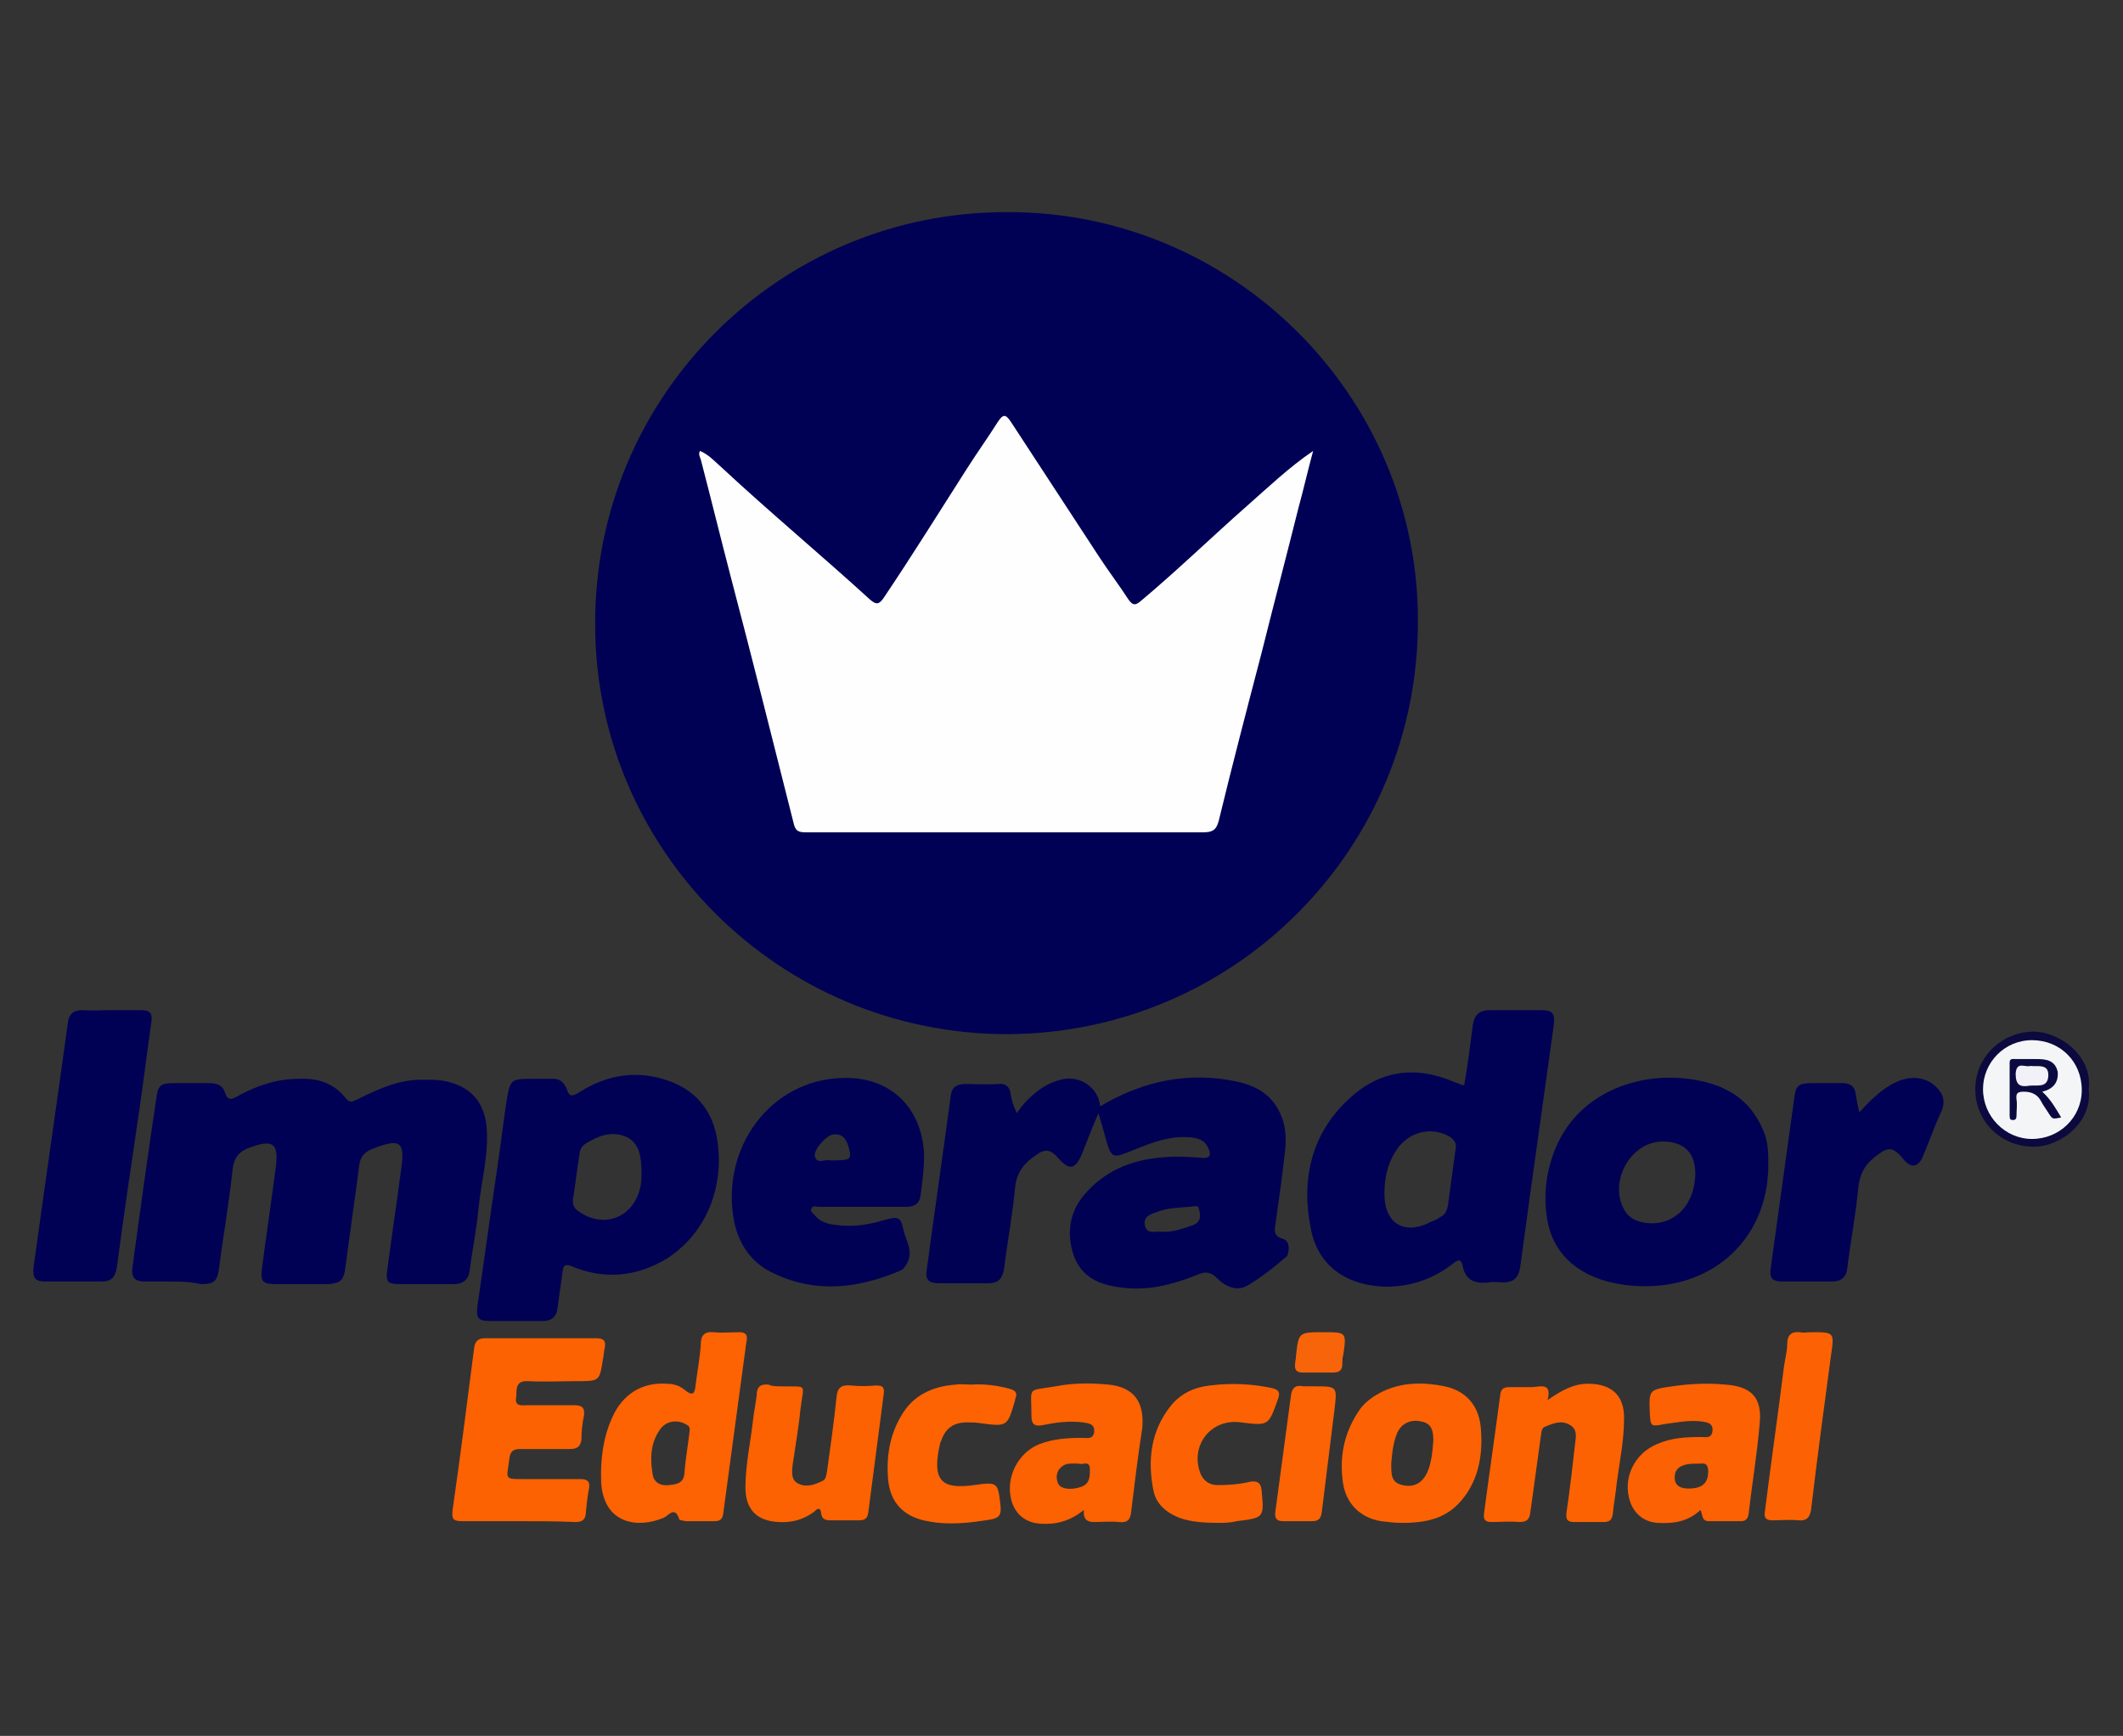 <?xml version="1.0" encoding="utf-8"?>
<!-- Generator: Adobe Illustrator 25.2.1, SVG Export Plug-In . SVG Version: 6.00 Build 0)  -->
<svg version="1.1" id="Camada_1" xmlns="http://www.w3.org/2000/svg" xmlns:xlink="http://www.w3.org/1999/xlink" x="0px" y="0px"
	 viewBox="0 0 247.2 202.1" style="enable-background:new 0 0 247.2 202.1;" xml:space="preserve">
<rect x="0" y="0" width="247.2" height="202.1" fill="#333333" stroke="none"/>
<style type="text/css">
	.st0{fill:#000154;}
	.st1{fill:#FC6202;}
	.st2{fill:#FD6202;}
	.st3{fill:#FD6303;}
	.st4{fill:#FC6203;}
	.st5{fill:#FB6305;}
	.st6{fill:#0B093E;}
	.st7{fill:#F76409;}
	.st8{fill:#FEFEFE;}
	.st9{fill:#000153;}
	.st10{fill:#FD6203;}
	.st11{fill:#FC6102;}
	.st12{fill:#FC6103;}
	.st13{fill:#F4F5F7;}
	.st14{fill:#0B0A40;}
	.st15{fill:#F1F1F7;}
</style>
<g>
	<path class="st0" d="M117.3,24.7c26.2-0.1,47.8,21.3,47.8,47.5c0.1,26.6-21.3,48.1-47.8,48.2c-26.5,0-48-21.4-48-47.7
		C69.2,46.1,90.8,24.6,117.3,24.7z"/>
	<path class="st0" d="M20,149.2c-1.1,0-2.2,0-3.2,0c-1,0-1.5-0.4-1.4-1.5c0.9-6.6,1.8-13.2,2.8-19.8c0.2-1.6,0.5-1.8,2.2-1.8
		c1.3,0,2.6,0,3.9,0c0.9,0,1.6,0.2,1.9,1.1c0.3,1,0.8,0.8,1.5,0.4c2.2-1.2,4.5-2,7.1-2c2.2-0.1,4.1,0.5,5.5,2.3
		c0.5,0.6,0.8,0.3,1.3,0.1c2.4-1.2,4.8-2.3,7.5-2.3c0.8,0,1.6,0,2.4,0.1c3.4,0.6,5.1,2.6,5.2,6.1c0.1,3-0.7,5.9-1,8.9
		c-0.2,2.3-0.7,4.7-1,7c-0.1,1.2-0.8,1.7-1.9,1.7c-2.1,0-4.2,0-6.3,0c-1.4,0-1.6-0.3-1.4-1.7c0.5-3.9,1.1-7.7,1.6-11.6
		c0.5-3.3-0.1-3.7-3.2-2.5c-1.1,0.4-1.6,1-1.7,2.2c-0.5,3.9-1.1,7.9-1.6,11.8c-0.2,1.4-0.6,1.7-2,1.8c-2,0-4.1,0-6.1,0
		c-1.5,0-1.8-0.3-1.6-1.8c0.5-3.9,1.1-7.8,1.6-11.7c0.4-2.9-0.3-3.4-3-2.4c-1.2,0.4-1.8,1.1-2,2.4c-0.4,3.9-1.1,7.8-1.6,11.7
		c-0.2,1.5-0.6,1.8-2.1,1.8C22,149.2,21,149.2,20,149.2z"/>
	<path class="st0" d="M13.1,117.6c1.1,0,2.2,0,3.2,0c1.2,0,1.5,0.3,1.3,1.6c-0.5,3.4-0.9,6.8-1.4,10.2c-0.9,6.1-1.8,12.1-2.6,18.2
		c-0.2,1.1-0.6,1.6-1.8,1.6c-2.2,0-4.3,0-6.5,0c-1.2,0-1.5-0.4-1.4-1.6c1.3-9.5,2.7-19,4-28.5c0.1-1,0.6-1.5,1.7-1.5
		C10.8,117.7,12,117.6,13.1,117.6C13.1,117.6,13.1,117.6,13.1,117.6z"/>
	<path class="st0" d="M216.5,129.5c1.2-1.3,2.2-2.3,3.5-3.1c2.1-1.3,4.2-1.2,5.6,0.3c0.7,0.8,0.9,1.5,0.5,2.6
		c-0.8,1.7-1.4,3.4-2.1,5.1c-0.6,1.6-1.5,1.7-2.5,0.4c-1-1.2-1.6-1.3-2.8-0.4c-1.3,0.9-2.1,2-2.3,3.7c-0.3,3.2-0.9,6.3-1.3,9.5
		c-0.1,1.1-0.7,1.6-1.8,1.6c-1.9,0-3.8,0-5.7,0c-1.3,0-1.6-0.4-1.4-1.7c0.9-6.5,1.8-13,2.7-19.5c0.2-1.7,0.5-1.9,2.2-1.9
		c1.1,0,2.2,0,3.4,0c1,0,1.5,0.4,1.6,1.4C216.2,128.1,216.3,128.7,216.5,129.5z"/>
	<path class="st1" d="M60.3,177.1c-2.2,0-4.3,0-6.5,0c-1.1,0-1.2-0.3-1.1-1.3c0.9-6.3,1.7-12.5,2.5-18.8c0.1-0.8,0.4-1.2,1.3-1.2
		c4.3,0,8.6,0,12.9,0c0.9,0,1.2,0.3,1,1.2c-0.1,0.4-0.1,0.9-0.2,1.3c-0.4,2.5-0.4,2.5-3,2.5c-1.9,0-3.8,0.1-5.7,0
		c-1.6-0.1-1.3,1.1-1.4,1.9c-0.2,1.1,0.7,0.9,1.3,0.9c1.8,0,3.6,0,5.5,0c0.9,0,1.2,0.3,1.1,1.2c-0.2,0.9-0.3,1.9-0.3,2.8
		c-0.1,0.8-0.5,1.1-1.3,1.1c-1.9,0-3.9,0-5.8,0c-0.9,0-1.2,0.3-1.3,1.2c-0.3,2.4-0.7,2.3,2,2.3c2.1,0,4.2,0,6.3,0c0.8,0,1.1,0.3,1,1
		c-0.2,1-0.3,2-0.4,3.1c-0.1,0.7-0.5,0.9-1.2,0.9C64.7,177.1,62.5,177.1,60.3,177.1z"/>
	<path class="st2" d="M180.2,163c1.6-1.1,3-1.9,4.7-1.9c2.8,0,4.3,1.4,4.2,4.2c0,2.6-0.6,5.2-0.9,7.8c-0.1,1-0.3,2-0.4,3.1
		c-0.1,0.8-0.4,1-1.1,1c-1.1,0-2.2,0-3.4,0c-0.8,0-1-0.3-0.9-1.1c0.4-2.7,0.7-5.3,1-8c0.1-0.8,0.3-1.7-0.6-2.2
		c-1-0.6-1.9-0.2-2.9,0.2c-0.5,0.2-0.4,0.8-0.5,1.2c-0.4,2.9-0.8,5.8-1.2,8.7c-0.1,0.9-0.4,1.2-1.3,1.2c-1.1-0.1-2.2,0-3.2,0
		c-0.7,0-1-0.2-0.9-1c0.6-4.6,1.3-9.3,1.9-13.9c0.1-0.6,0.4-0.8,1-0.8c0.9,0,1.8,0,2.7,0C179.5,161.4,180.7,161,180.2,163z"/>
	<path class="st1" d="M90.9,161.4c3.2,0.1,2.7-0.5,2.3,2.7c-0.2,2.1-0.6,4.3-0.9,6.4c-0.1,0.8-0.2,1.8,0.6,2.2
		c0.9,0.5,1.9,0.2,2.9-0.3c0.4-0.2,0.4-0.7,0.5-1.1c0.4-2.9,0.8-5.7,1.1-8.6c0.1-1.2,0.6-1.5,1.7-1.4c0.9,0.1,1.9,0.1,2.9,0
		c0.8,0,1,0.2,0.9,1c-0.6,4.6-1.2,9.2-1.8,13.8c-0.1,0.7-0.4,0.9-1.1,0.9c-1,0-2.1,0-3.1,0c-0.7,0-1.2,0-1.3-0.9
		c-0.1-0.8-0.6-0.3-0.8-0.1c-1.2,0.9-2.6,1.3-4.1,1.2c-2.5-0.1-3.9-1.4-3.9-4c0-2.7,0.6-5.3,0.9-8c0.1-0.9,0.3-1.8,0.4-2.7
		c0-1,0.4-1.4,1.4-1.3C89.9,161.4,90.4,161.4,90.9,161.4z"/>
	<path class="st3" d="M113.1,161.2c1.5-0.1,3.1,0.1,4.5,0.5c0.7,0.2,0.9,0.5,0.6,1.2c0,0,0,0.1,0,0.1c-0.9,3.1-0.9,3.1-4,2.7
		c-0.5-0.1-1.1-0.1-1.6-0.1c-1.6,0-2.5,0.7-3,2.1c0,0.1-0.1,0.2-0.1,0.2c-1.1,4.6,0.2,5.5,3.9,5c2.8-0.4,2.8-0.3,3.1,2.4
		c0.1,1-0.1,1.4-1.1,1.6c-2.5,0.4-4.9,0.7-7.4,0.2c-2.8-0.5-4.4-2.2-4.6-5c-0.2-2.5,0.2-5,1.5-7.2c1.4-2.5,3.7-3.5,6.4-3.7
		C111.8,161.1,112.5,161.2,113.1,161.2z"/>
	<path class="st4" d="M142,177.3c-1.8,0-3.3-0.1-4.7-0.6c-1.5-0.6-2.7-1.6-3-3.2c-0.7-3.5-0.3-6.9,2-9.8c1.2-1.5,2.8-2.2,4.6-2.4
		c2.4-0.3,4.8-0.2,7.2,0.3c0.8,0.2,1,0.5,0.7,1.3c-1.1,3.1-1.1,3.1-4.3,2.7c-3.5-0.5-6,2.7-4.7,6c0.4,0.9,1.1,1.3,2,1.3
		c1.3,0,2.6-0.1,3.8-0.4c0.8-0.1,1.2,0.1,1.3,1c0.3,3.2,0.3,3.2-2.9,3.6C143.2,177.3,142.4,177.3,142,177.3z"/>
	<path class="st4" d="M210.9,155.1c2.7,0,2.7,0,2.3,2.7c-0.8,5.9-1.6,11.9-2.3,17.8c-0.1,1-0.5,1.5-1.5,1.4c-1-0.1-2,0-3,0
		c-0.8,0-1-0.3-0.9-1c0.7-5.6,1.5-11.1,2.2-16.7c0.1-0.9,0.4-1.9,0.4-2.8c0-1.1,0.5-1.5,1.5-1.4C210,155.2,210.5,155.1,210.9,155.1z
		"/>
	<path class="st5" d="M153,161.4c2.7,0,2.7,0,2.4,2.6c-0.5,4-1,8-1.5,12.1c-0.1,0.7-0.4,1-1.1,1c-1.1,0-2.2,0-3.4,0
		c-0.8,0-1-0.4-0.9-1.1c0.6-4.5,1.2-8.9,1.8-13.4c0.1-1,0.5-1.4,1.5-1.2C152.2,161.4,152.6,161.4,153,161.4z"/>
	<path class="st6" d="M243.2,126.8c0.5,3.8-3.2,6.7-6.4,6.7c-3.8,0-6.8-2.9-6.8-6.7c0-3.7,3-6.6,6.7-6.7
		C239.9,120.1,243.7,123,243.2,126.8z"/>
	<path class="st7" d="M154.1,155.1c2.7,0,2.7,0,2.3,2.7c-0.1,0.3-0.1,0.6-0.1,1c0,0.7-0.3,1-1.1,1c-1.2,0-2.3,0-3.5,0
		c-0.7,0-1-0.3-0.9-1c0-0.3,0.1-0.6,0.1-0.9C151.2,155.1,151.2,155.1,154.1,155.1z"/>
	<path class="st8" d="M152.9,52.5c-0.6,2.2-1.1,4.4-1.7,6.6c-1.4,5.6-2.9,11.3-4.3,16.9c-1.7,6.5-3.4,13-5,19.6
		c-0.3,1.1-0.8,1.3-1.8,1.3c-9.1,0-18.2,0-27.3,0c-6.3,0-12.7,0-19,0c-0.9,0-1.2-0.2-1.4-1.1c-2.4-9.5-4.8-19.1-7.3-28.6
		c-1.2-4.6-2.3-9.1-3.5-13.7c-0.1-0.3-0.3-0.6-0.1-1c1,0.4,1.7,1.2,2.5,1.9c5.7,5.3,11.6,10.2,17.3,15.4c0.8,0.7,1.1,0.5,1.6-0.2
		c3.3-4.9,6.4-9.9,9.6-14.9c1.2-1.9,2.5-3.7,3.7-5.6c0.6-0.9,0.9-0.9,1.5,0c3.4,5.2,6.8,10.4,10.2,15.6c1.1,1.7,2.4,3.4,3.5,5.1
		c0.5,0.7,0.8,0.7,1.4,0.2c4.3-3.6,8.2-7.4,12.4-11.1C147.7,56.7,150.1,54.4,152.9,52.5z"/>
	<path class="st0" d="M179.3,117.6c-1.9,0-3.9,0-5.8,0c-1.2,0-1.8,0.5-2,1.7c-0.3,2.3-0.6,4.7-1,7c-0.1,0-0.2,0.1-0.3,0
		c-0.3-0.1-0.5-0.2-0.8-0.3c-4.6-2-8.8-1.4-12.4,2c-4.3,4-5.5,9.3-4.4,14.9c0.8,4.5,4.2,6.8,8.8,6.9c2.9,0,5.5-0.9,7.8-2.7
		c0.5-0.4,0.9-0.6,1.1,0.2c0.3,1.8,1.5,2.2,3.1,2c0.5-0.1,1.1,0,1.6,0c1.2,0,1.8-0.5,2-1.7c0.4-3,0.8-5.9,1.2-8.8
		c0.9-6.4,1.8-12.9,2.7-19.3C181.1,117.9,180.8,117.6,179.3,117.6z M169.5,133.7c-0.3,2.2-0.6,4.4-0.9,6.6c-0.1,0.6-0.3,1.1-0.9,1.4
		c-0.3,0.2-0.6,0.4-1,0.5c-3.1,1.7-5.5,0.3-5.5-3.2c0-1.7,0.3-3.3,1.2-4.8c1.4-2.4,4.2-3.2,6.5-1.8
		C169.4,132.8,169.6,133.1,169.5,133.7z"/>
	<path class="st0" d="M128.4,141.6c-1,0.9-1.1,2-1.3,3.1c-0.1,0.3,0,0.7-0.4,0.7c-0.4,0-0.3-0.4-0.4-0.7c-0.6-1.1-0.5-2.2-0.1-3.3
		c0.4-0.9,0.3-2,1.3-2.7c0.6-0.4,1-0.6,1.6-0.5c0.9,0.2,1.9,0.4,2.7-0.4c0.2-0.2,0.6-0.3,0.6,0c0.1,0.6,0.9,1,0.4,1.7
		c-0.5,0.7-0.6,1.6-0.9,2.4c-0.3,0.8,0,1.5,0.9,2.1c1.4,0.9,2.8,1.1,4.4,0.7c0.9-0.3,1.5,0.4,2.2,0.5c1.1,0.2,1.5-0.1,1.6-1.2
		c0.1-0.9,0-1.8,0.2-2.7c0.3-0.9-0.7-1.4-0.9-2.2c-0.4-1.2,0.1-2.3,1.4-2.4c1-0.1,1.2-0.8,1-1.6c-0.2-0.7-0.6-1.4-0.7-2.2
		c0-0.4-0.3-0.7-0.7-0.8c-0.7-0.2-1.5-0.3-1.7-1.2c0-0.2-0.3-0.3-0.5-0.2c-0.7,0.3-1.2-0.1-1.6-0.5c-0.6-0.5-1.2-0.4-1.4,0.3
		c-0.2,0.8-0.8,1-1.4,1.2c-0.4,0.1-0.8,0.2-1.2,0.3c-1.8,0.5-1.8,0.5-2.4-1.1c0,0,0-0.1,0-0.1c0.1-0.7-1.4-0.7-0.8-1.5
		c0.3-0.4,1.2-0.2,1.8-0.6c0.1,0.7,0.7,1.3,0.1,2c-0.2,0.3,0.1,0.5,0.3,0.7c0.3,0.2,0.6,0,0.7-0.3c0.3-0.6,0.6-1.1,1.3-1.1
		c0.2,0,0.4-0.2,0.3-0.4c-0.1-0.4-0.3-0.6-0.6-0.7c-0.4-0.2-1.1-0.3-0.8-0.8c0.4-0.6,1.1-0.9,1.9-0.7c0.4,0.1,0.3,0.3,0.1,0.6
		c-0.2,0.2-0.4,0.5-0.1,0.8c0.3,0.2,0.7,0.2,1.1,0.1c0.3-0.1,0.5-0.4,0.4-0.7c-0.3-1,0.4-1,1-1c1,0,2,0,2.9,0.5
		c0.7,0.4,1.5,0.2,2.2,0.2c0.9,0,1.6,0.5,1.6,1.2c0,1.3,0.9,1.4,1.7,1.7c0.5,0.2,1.3-0.2,1.5,0.6c0.3,1.1,0.8,2.1,0.5,3.3
		c-0.5,2.2-1.8,4.2-1.6,6.6c0.1,1.3-0.4,2.8,0.8,3.9c0.3,0.3,0.3,0.6,0,0.9c-0.4,0.3-0.7,0.1-0.9-0.2c-0.1-0.2-0.2-0.4-0.4-0.7
		c-0.3,0.4-0.5,0.8-0.4,1.2c0.2,0.8,0.3,1.4-0.8,0.9c-0.3-0.1-0.4,0.2-0.3,0.5c0.2,0.7-0.2,0.9-0.8,1.1c0-0.7,0.3-1.3,0.2-2
		c-0.1-0.6-0.3-0.8-0.9-0.8c-0.7,0-1.4,0.1-2.2,0.4c-1.2,0.5-2.4,0.7-3.4-0.4c-0.5-0.5-0.7-0.1-0.9,0.3c-0.2,0.7-0.6,1.3-1.4,1.1
		c-0.9-0.2-1.8-0.4-2-1.6c-0.1-0.8-0.5-1.1-1.1-0.3c-0.3,0.4-0.7,0.4-1.1,0.4c-0.9,0.1-1.9,0.1-2.1,1.3c-0.1,0.3-0.3,0.4-0.6,0.3
		c-0.5-0.1-0.7-0.4-0.6-0.9c0.3-1.5-0.1-3.1,0.7-4.5C128.6,142,128.5,141.8,128.4,141.6z"/>
	<path class="st9" d="M149.3,144.2c-1-0.3-0.9-0.9-0.8-1.6c0.4-2.8,0.8-5.6,1.1-8.4c0.3-2.2,0-4.3-1.5-6.1c-1.6-1.8-3.8-2.2-6-2.5
		c-5-0.6-9.6,0.6-14,3.2c-0.2-2.2-2.4-3.7-4.6-3.1c-1.5,0.4-2.7,1.2-3.8,2.3c-0.5,0.5-0.9,1-1.3,1.6c-0.4-0.8-0.6-1.5-0.7-2.1
		c-0.1-1-0.6-1.4-1.5-1.3c-1.3,0.1-2.6,0-3.8,0c-1,0-1.6,0.4-1.7,1.4c-0.9,6.8-1.9,13.5-2.8,20.3c-0.2,1.1,0.3,1.5,1.4,1.5
		c1.9,0,3.9,0,5.8,0c1.1,0,1.6-0.5,1.8-1.6c0.4-3.2,1-6.4,1.3-9.6c0.2-1.8,1.1-2.8,2.4-3.7c1.1-0.8,1.7-0.7,2.6,0.3
		c1.3,1.5,2,1.4,2.8-0.5c0.6-1.5,1.2-3.1,1.9-4.7c0.4,1.3,0.7,2.4,1,3.5c0.5,1.6,0.8,1.7,2.3,1.1c2.3-0.9,4.6-2,7.3-1.8
		c1,0.1,1.8,0.3,2.2,1.3c0.3,0.6,0.3,1.2-0.7,1.1c-1.4-0.1-2.7-0.2-4.1-0.1c-3.6,0.2-6.8,1.3-9.3,4c-2,2.1-2.5,4.7-1.6,7.4
		c0.9,2.6,3,3.5,5.6,3.8c3,0.4,5.8-0.3,8.6-1.4c0.9-0.4,1.6-0.6,2.5,0.3c0.9,0.9,2.2,1.6,3.5,0.9c1.7-1,3.2-2.2,4.7-3.5
		C150.2,145.3,150.1,144.4,149.3,144.2z M139,142.6c-1.2,0.4-2.3,0.9-3.9,0.8c-0.5-0.1-1.6,0.4-1.8-0.8c-0.2-1.1,0.9-1.3,1.7-1.6
		c1.2-0.4,2.4-0.4,3.5-0.5c0.4,0,1.1-0.3,1.1,0.3C139.8,141.4,139.9,142.2,139,142.6z"/>
	<path class="st0" d="M134.9,138.1c-0.4-0.1-0.9-0.1-1-0.6c-0.1-0.3,0.1-0.6,0.5-0.6c0.5,0,1,0.2,1.2,0.7
		C135.6,138,135.2,138,134.9,138.1z"/>
	<path class="st0" d="M133.5,148.4c0,0.2-0.1,0.4-0.4,0.4c-0.3,0-0.5-0.1-0.5-0.4c0-0.2,0.2-0.3,0.5-0.3
		C133.4,148.1,133.5,148.2,133.5,148.4z"/>
	<path class="st0" d="M83.4,132.1c-0.6-2.9-2.4-5-5.1-6.1c-3.8-1.5-7.5-1-10.9,1.2c-0.7,0.4-1.1,0.6-1.4-0.4
		c-0.3-0.8-0.9-1.3-1.8-1.2c-0.5,0-1.1,0-1.6,0c-0.2,0-0.5,0-0.7,0c-2.4,0-2.5,0.1-2.9,2.5c-0.4,2.6-0.7,5.2-1.1,7.9
		c-0.8,5.3-1.5,10.6-2.3,16c-0.2,1.5,0.1,1.8,1.5,1.8c2,0,4.1,0,6.1,0c1,0,1.6-0.5,1.7-1.4c0.2-1.4,0.4-2.9,0.6-4.3
		c0.1-0.7,0.2-1,1-0.7c3.8,1.6,7.6,1.3,11.2-0.9C82.6,143.3,84.5,137.5,83.4,132.1z M74.7,136.7c0,0.2,0,0.7-0.1,1.3
		c-0.7,3.8-4.4,5.2-7.4,2.9c-0.4-0.3-0.5-0.7-0.5-1.2c0.3-1.8,0.5-3.7,0.8-5.5c0.1-0.8,0.7-1.1,1.3-1.4c1.4-0.8,2.9-1.1,4.4-0.3
		C74.5,133.3,74.7,134.8,74.7,136.7z"/>
	<path class="st0" d="M205.3,131.6c-1.4-3.4-4-5.1-7.5-5.8c-6.5-1.3-13.8,1.2-16.6,7.7c-1.1,2.6-1.5,5.3-1.1,8.1
		c0.6,4.5,3.9,7.3,9.1,8c9.5,1.2,16.7-4.9,16.7-14C205.9,134.2,205.9,132.9,205.3,131.6z M191.2,142.3c-0.9-0.2-1.7-0.7-2.1-1.5
		c-1.8-3.3,0.8-7.9,4.5-7.9c2.5,0,3.8,1.3,3.8,3.8C197.3,140.6,194.6,143,191.2,142.3z"/>
	<path class="st0" d="M107.6,134.5c-0.2-5.6-4-9.2-9.5-9c-8.4,0.2-14.3,8.2-12.6,16.8c0.6,2.8,2.2,4.9,4.7,6
		c4.9,2.3,9.8,1.7,14.7-0.4c0.4-0.2,0.5-0.5,0.7-0.8c0.8-1.4-0.1-2.6-0.4-3.9c-0.3-1.5-0.6-1.6-2.1-1.2c-1.9,0.6-3.9,0.9-5.9,0.6
		c-0.9-0.1-1.8-0.4-2.4-1.2c-0.2-0.2-0.5-0.4-0.3-0.7c0.1-0.4,0.5-0.2,0.8-0.2c1.7,0,3.4,0,5.1,0c0,0,0,0,0,0c1.7,0,3.5,0,5.2,0
		c0.9,0,1.5-0.4,1.6-1.4C107.4,137.6,107.6,136,107.6,134.5z M96.8,135.1c0,0-0.1,0-0.1,0c-0.6-0.2-1.5,0.5-1.8-0.4
		c-0.3-0.7,1.2-2.4,2-2.6c1.1-0.2,1.6,0.4,1.9,1.4C99.2,135,99.1,135.1,96.8,135.1z"/>
	<path class="st10" d="M86.1,155.1c-1,0-2,0.1-3,0c-1.1-0.1-1.5,0.4-1.5,1.4c-0.1,1.6-0.4,3.1-0.6,4.7c-0.1,0.9-0.2,1.5-1.3,0.6
		c-0.6-0.5-1.3-0.7-2.1-0.7c-2.8-0.2-5.1,1.2-6.3,3.9c-1.1,2.4-1.4,5-1.3,7.6c0.3,4.8,4.2,5.4,7.3,4.1c0.6-0.3,1.3-1.4,1.8,0.2
		c0,0.1,0.4,0.1,0.7,0.2c0.6,0,1.2,0,1.7,0c0.6,0,1.2,0,1.7,0c0.6,0,0.9-0.2,1-0.8c0.9-6.7,1.8-13.3,2.7-20
		C87.1,155.5,86.9,155.1,86.1,155.1z M80.3,166.6c-0.2,1.8-0.5,3.3-0.6,4.9c-0.1,1.2-0.9,1.3-1.8,1.4c-0.9,0.1-1.7-0.2-1.9-1.2
		c-0.3-1.8-0.3-3.6,0.8-5.2c0.7-1.1,2.1-1.3,3.2-0.6C80.4,166.1,80.3,166.5,80.3,166.6z"/>
	<path class="st4" d="M172.4,166c-0.3-2.5-1.8-4.1-4.2-4.6c-2.4-0.5-4.9-0.5-7.2,0.6c-1,0.5-1.9,1.1-2.6,2c-1.9,2.7-2.5,5.6-2,8.8
		c0.4,2.3,2,3.9,4.4,4.3c0.8,0.1,1.6,0.2,2.5,0.2c3.6,0,5.7-0.9,7.4-3.3C172.3,171.7,172.7,168.9,172.4,166z M166.2,171.4
		c-0.6,1.3-1.6,1.8-2.9,1.5c-1.4-0.3-1.3-1.4-1.3-2.6c0.1-1.1,0.2-2.3,0.7-3.5c0.5-1.1,1.6-1.6,2.8-1.3c1.2,0.2,1.4,1.1,1.4,2.2
		C166.8,169,166.7,170.2,166.2,171.4z"/>
	<path class="st11" d="M129.1,161.2c-2.1-0.2-4.1-0.2-6.2,0.2c-3.4,0.6-2.8-0.1-2.8,3.4c0,1.1,0.4,1.3,1.4,1.1
		c1.5-0.3,3-0.5,4.6-0.3c0.7,0.1,1.4,0.2,1.3,1.1c-0.1,0.9-0.8,0.7-1.3,0.7c-1.7,0-3.4,0.1-5,0.7c-2.6,1-4.1,4-3.3,6.7
		c0.5,1.6,1.7,2.5,3.4,2.6c1.8,0.1,3.4-0.3,5-1.6c-0.1,1.2,0.5,1.4,1.2,1.4c0.9,0,1.9-0.1,2.9,0c0.9,0.1,1.3-0.2,1.4-1.1
		c0.4-3.3,0.8-6.6,1.3-9.8C133.3,163.2,132,161.5,129.1,161.2z M125.9,173.1c-1.1,0.4-2.4,0.3-2.7-0.4c-0.3-0.7-0.2-1.5,0.5-2
		c0.5-0.4,1.2-0.3,1.9-0.3c0.4,0.2,1.2-0.4,1.3,0.5C126.9,171.7,127,172.7,125.9,173.1z"/>
	<path class="st12" d="M200.9,161.2c-2.1-0.2-4.1-0.1-6.2,0.2c-2.7,0.4-2.7,0.4-2.6,3.1c0.1,1.6,0.1,1.6,1.7,1.3
		c1.5-0.2,2.9-0.5,4.4-0.3c0.6,0.1,1.3,0.2,1.2,1.1c-0.1,0.9-0.8,0.7-1.3,0.7c-1.8,0-3.5,0.1-5.1,0.8c-2.7,1.1-4.1,4-3.2,6.7
		c0.5,1.5,1.7,2.4,3.2,2.5c1.8,0.1,3.5-0.1,5-1.5c0.3,0.6,0.1,1.3,1,1.3c1.2,0,2.5,0,3.7,0c0.5,0,0.8-0.2,0.9-0.8
		c0.4-3.5,1-7,1.3-10.6C205.2,162.7,203.9,161.4,200.9,161.2z M196.6,173.3c-0.9,0-1.6-0.3-1.6-1.3c0-1.1,0.8-1.6,2.5-1.6
		c0.5,0.1,1.4-0.4,1.4,0.9C198.9,172.7,198.2,173.3,196.6,173.3z"/>
	<path class="st13" d="M230.9,126.8c0-3.1,2.5-5.7,5.7-5.7c3.3,0,5.8,2.5,5.8,5.8c0,3.2-2.6,5.7-5.8,5.7
		C233.5,132.6,230.9,130,230.9,126.8z"/>
	<path class="st14" d="M237.8,127.1c1,0.9,1.6,2,2.2,3c-1,0.2-1,0.2-1.4-0.4c-0.3-0.5-0.7-1-1-1.6c-0.4-0.7-1.1-1-1.9-1
		c-0.7,0-1,0.1-0.9,0.9c0.1,0.6,0,1.2,0,1.9c0,0.3-0.1,0.5-0.4,0.5c-0.3,0-0.4-0.1-0.4-0.5c0-2.1,0-4.1,0-6.2c0-0.5,0.4-0.4,0.7-0.4
		c0.8,0,1.6,0,2.4,0c1.1,0,2.2,0.1,2.5,1.5C239.7,126.1,239,126.8,237.8,127.1z"/>
	<path class="st15" d="M236.4,124.1c0.9,0.1,2.2-0.3,2.1,1.2c-0.1,1.4-1.3,1-2.2,1.1c-1.1,0.2-1.6-0.1-1.6-1.4
		C234.8,123.5,235.8,124.3,236.4,124.1z"/>
</g>
</svg>
